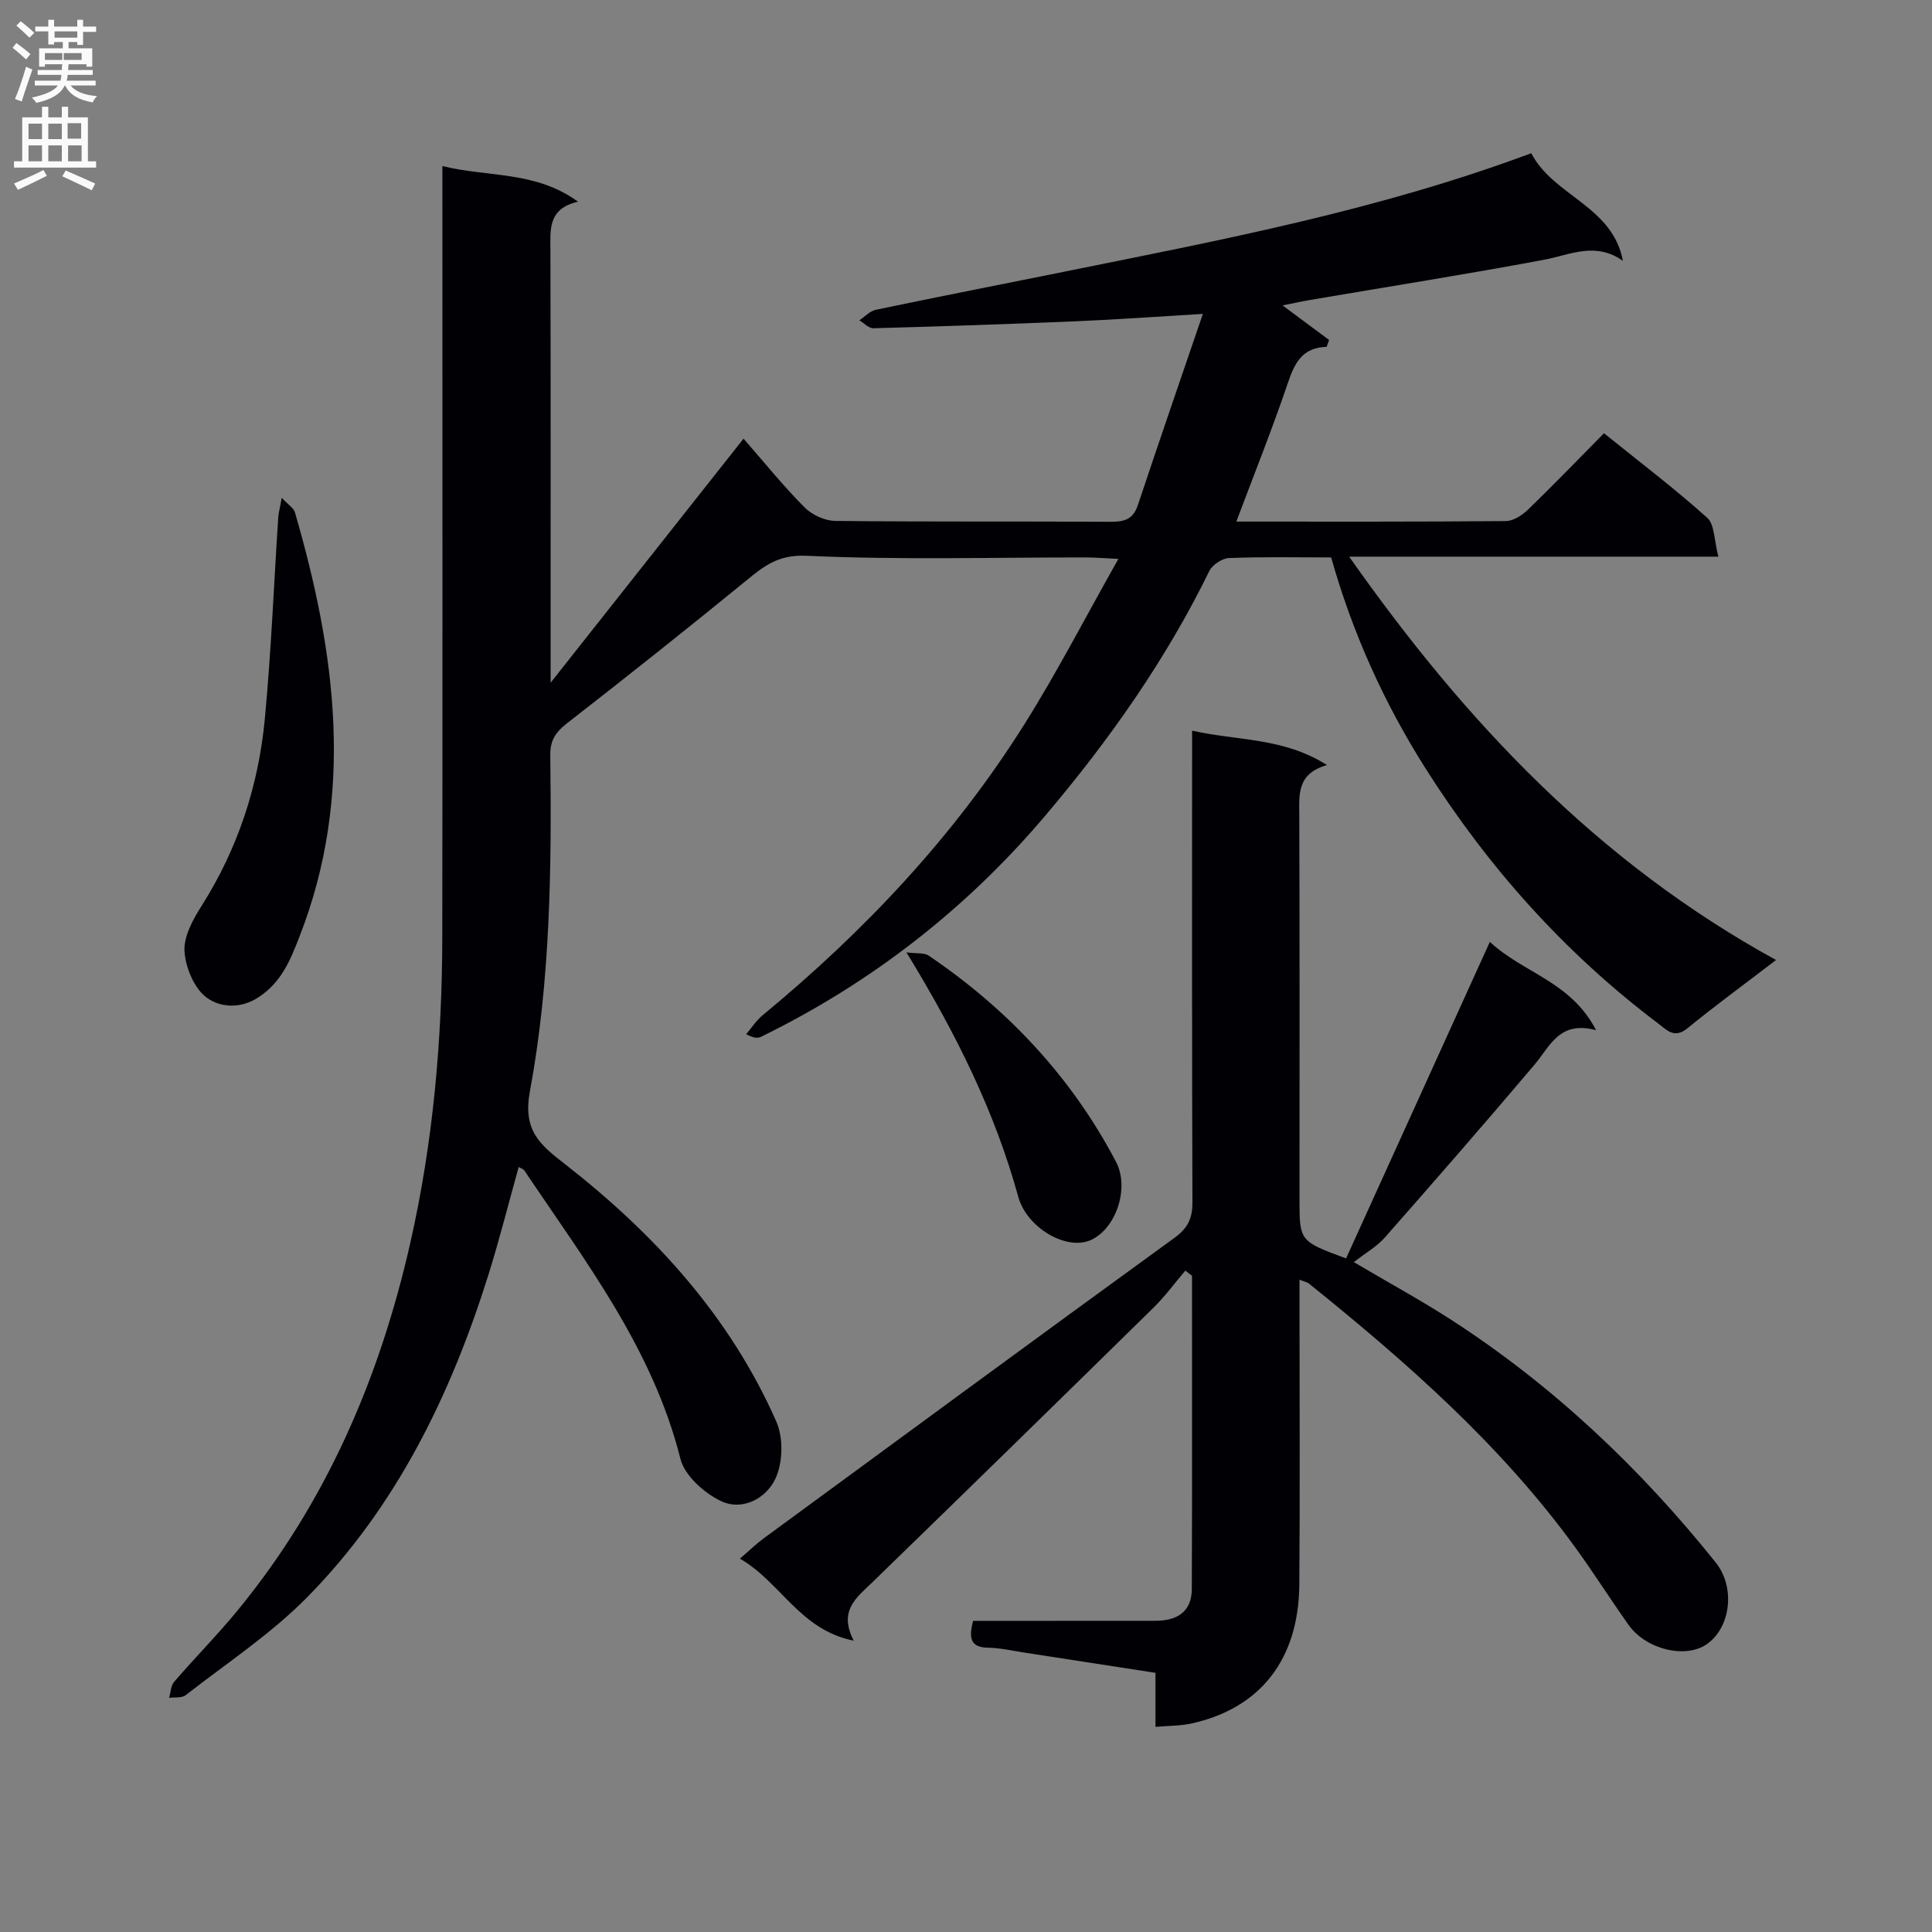 <svg enable-background="new 0 0 400 400" viewBox="0 0 400 400" xmlns="http://www.w3.org/2000/svg"><rect x="0" y="0" width="400" height="400" fill="#808080" stroke="none"/><g fill="#010105"><path d="m274.67 71.81c-5 .12-6.62 3.3-8.01 7.42-3.24 9.55-6.99 18.92-10.69 28.76 18.87 0 37.34.06 55.81-.11 1.55-.01 3.38-1.21 4.58-2.37 5.26-5.09 10.34-10.36 15.73-15.81 7.34 5.92 14.6 11.43 21.36 17.49 1.57 1.41 1.43 4.71 2.32 8.06-25.78 0-50.63 0-76.44 0 24.11 34.31 51.62 63.34 88.38 83.51-6.81 5.22-12.71 9.52-18.35 14.14-2.69 2.2-4.24.38-6.02-.97-19.35-14.6-35.22-32.35-48.18-52.81-8.6-13.57-15.13-28.03-19.56-43.71-7.19 0-14.19-.15-21.16.13-1.42.06-3.43 1.39-4.06 2.68-8.99 18.37-20.66 34.92-33.81 50.47-16.45 19.45-36.14 34.78-59.03 45.98-.66.32-1.5.26-3.06-.55 1.13-1.32 2.1-2.84 3.42-3.93 21.08-17.39 39.65-37.09 54.21-60.27 6.77-10.78 12.62-22.13 19.44-34.21-3.1-.14-4.84-.29-6.59-.3-19.33-.02-38.68.54-57.97-.34-5.85-.27-8.79 2.1-12.55 5.18-12.24 10.01-24.63 19.83-37.11 29.55-2.31 1.8-3.44 3.51-3.4 6.54.29 23.31.03 46.68-4.22 69.61-1.5 8.07 2.03 10.99 7.14 14.97 18.6 14.5 34.28 31.6 43.89 53.43 1.47 3.34 1.35 8.46-.18 11.76-1.89 4.08-6.83 6.83-11.36 4.64-3.45-1.67-7.45-5.25-8.32-8.7-5.71-22.76-19.67-40.87-32.34-59.74-.16-.25-.55-.34-1.15-.7-2.09 7.49-3.96 14.94-6.25 22.26-7.8 24.89-19.04 48.03-37.51 66.79-7.52 7.64-16.68 13.67-25.19 20.31-.8.62-2.27.39-3.43.55.33-1.11.34-2.5 1.03-3.3 4.35-5.04 9.04-9.78 13.26-14.93 18.28-22.31 29.31-48 35.65-75.97 4.73-20.87 6.59-41.99 6.62-63.31.07-50.82.02-101.65.02-152.47 0-2.12 0-4.23 0-7.16 9.6 2.36 19.23.95 28.09 7.38-6.33 1.45-5.73 5.85-5.72 10.21.07 27.66.04 55.32.04 82.98v6.4c13.53-17.11 26.13-33.05 39.94-50.53 4.46 5.1 8.32 9.9 12.65 14.24 1.54 1.55 4.2 2.77 6.36 2.79 18.99.21 37.99.07 56.99.18 2.8.02 4.65-.48 5.64-3.44 4.28-12.87 8.71-25.69 13.46-39.6-9.64.57-17.99 1.18-26.34 1.53-13.95.59-27.91 1.06-41.87 1.44-.95.03-1.94-1.06-2.91-1.64 1.13-.75 2.17-1.92 3.4-2.18 13.01-2.72 26.05-5.27 39.08-7.9 32.48-6.56 65.07-12.73 96.63-24.52 4.59 8.88 16.83 10.9 18.98 22.29-5.71-4.04-10.93-1.24-16.37-.22-16.14 3.02-32.36 5.58-48.54 8.34-1.79.31-3.57.71-5.56 1.1 3.31 2.46 6.47 4.81 9.64 7.16-.18.49-.34.96-.51 1.42z"/><path d="m308.46 195c6.86 6.45 16.77 8.17 21.99 18.29-7.61-2.05-9.5 3.3-12.73 7.12-10.2 12.06-20.58 23.96-31.01 35.81-1.62 1.84-3.88 3.11-6.41 5.09 7.52 4.44 13.88 7.9 19.95 11.81 21.18 13.66 39.26 30.75 54.98 50.39 4.07 5.08 3.14 13.37-1.81 16.87-4.37 3.1-12.6 1.17-16.24-3.96-3.75-5.29-7.22-10.78-11.03-16.03-15.41-21.22-34.9-38.33-55.17-54.66-.34-.27-.84-.35-1.93-.78v5.61c0 19.16.11 38.33-.04 57.49-.12 15.54-8.1 25.67-22.38 28.79-2.24.49-4.59.44-7.4.69 0-3.82 0-7.23 0-11.19-9.33-1.44-18.28-2.83-27.23-4.2-2.46-.38-4.93-.96-7.4-1-3.72-.05-4.05-2-3.13-5.56h13.68c8 0 16-.01 24-.01 4.45 0 7.58-1.76 7.6-6.59.09-21.62.04-43.24.04-64.86-.46-.35-.92-.7-1.38-1.05-2.18 2.56-4.19 5.31-6.58 7.66-19.36 19.01-38.75 37.97-58.22 56.87-3.28 3.18-7.09 5.88-3.84 12.09-11.22-2.26-15.06-12.07-23.58-16.99 2.04-1.75 3.41-3.09 4.94-4.21 28.31-20.77 56.6-41.57 85.02-62.2 2.78-2.01 3.75-4.06 3.73-7.39-.11-30.5-.07-60.99-.07-91.49 0-1.8 0-3.61 0-6.14 9.4 2.13 18.87 1.38 27.93 7.13-6.23 1.77-5.76 6.05-5.74 10.41.1 26.5.05 52.99.05 79.49 0 8.67 0 8.67 9.64 12.24 9.8-21.54 19.63-43.2 29.77-65.54z"/><path d="m58.33 103.07c1.33 1.43 2.46 2.09 2.73 3.01 8.49 29.19 12.42 58.47.94 87.85-1.84 4.71-3.66 9.37-8.43 12.51-3.94 2.6-8.08 2.05-10.72.15-2.6-1.86-4.42-6.2-4.65-9.58-.21-3.07 1.73-6.61 3.52-9.43 7.53-11.89 11.8-24.89 13.11-38.75 1.31-13.88 1.87-27.82 2.78-41.74.07-.96.34-1.9.72-4.02z"/><path d="m187.67 197.18c2.09.28 3.66.03 4.62.68 16.36 11.09 29.54 25.12 38.77 42.68 2.86 5.46-.02 13.91-5.27 16.22-5.05 2.22-13.21-2.6-14.96-8.95-4.84-17.58-12.81-33.71-23.16-50.63z"/></g><path d="m2.6 9.9.8-1c.9.7 1.9 1.4 2.9 2.3l-.9 1.1c-1.1-1-2-1.8-2.8-2.4zm.5 10.6c.9-2.1 1.6-4.3 2.3-6.7.4.2.8.4 1.3.6-.7 2.1-1.5 4.3-2.2 6.6zm.3-15.2.9-.9c1 .8 2 1.6 2.8 2.4l-1 1c-.9-.9-1.8-1.7-2.7-2.5zm12.6-1.2h1.2v1.4h2.7v1.1h-2.7v2.7h-1.2v-.6h-1.8v1.3h4.9v3.8h-1.2v-.5h-3.7c0 .4-.1.9-.1 1.2h5.1v1h-5.2c0 .5-.1.9-.2 1.2h6v1h-5.2c1.1 1.3 2.9 2 5.5 2.2-.4.4-.7.8-.9 1.3-2.9-.5-4.8-1.6-5.7-3.5h-.1c-.8 1.7-2.7 2.9-5.9 3.6-.2-.4-.6-.8-.9-1.1 2.8-.6 4.6-1.4 5.4-2.5h-4.8v-1h5.3c.1-.3.2-.7.2-1.2h-4.9v-1h5c0-.4 0-.8.1-1.2h-3.6v.5h-1.2v-3.8h4.9v-1.3h-1.8v.5h-1.2v-2.7h-2.7v-1h2.7v-1.4h1.2v1.4h4.8zm-6.7 8.3h3.6c0-.4 0-.9 0-1.4h-3.6zm1.9-4.6h4.8v-1.3h-4.7v1.3zm6.7 3.2h-4.7v1.4h3.7v-1.4z" fill="#fbfafa"/><path d="m8.7 22.1h1.3v2.2h2.8v-2.2h1.3v2.2h4.1v9.1h1.7v1.3h-17v-1.3h1.7v-9.1h4.1zm.3 13.1.7 1.2c-1.8.9-3.8 1.9-6 2.9-.2-.4-.5-.8-.8-1.3 2.3-1 4.4-1.9 6.1-2.8zm-3.1-6.4h2.8v-3.2h-2.8zm0 4.6h2.8v-3.3h-2.8zm4.1-4.6h2.8v-3.2h-2.8zm0 4.6h2.8v-3.3h-2.8zm3.6 1.9c2.1.9 4.1 1.8 6.1 2.7l-.7 1.4c-2.2-1.1-4.2-2-6.1-2.9zm3.2-9.8h-2.8v3.2h2.8v-3.1zm-2.7 7.9h2.8v-3.3h-2.8z" fill="#fbfafa"/></svg>